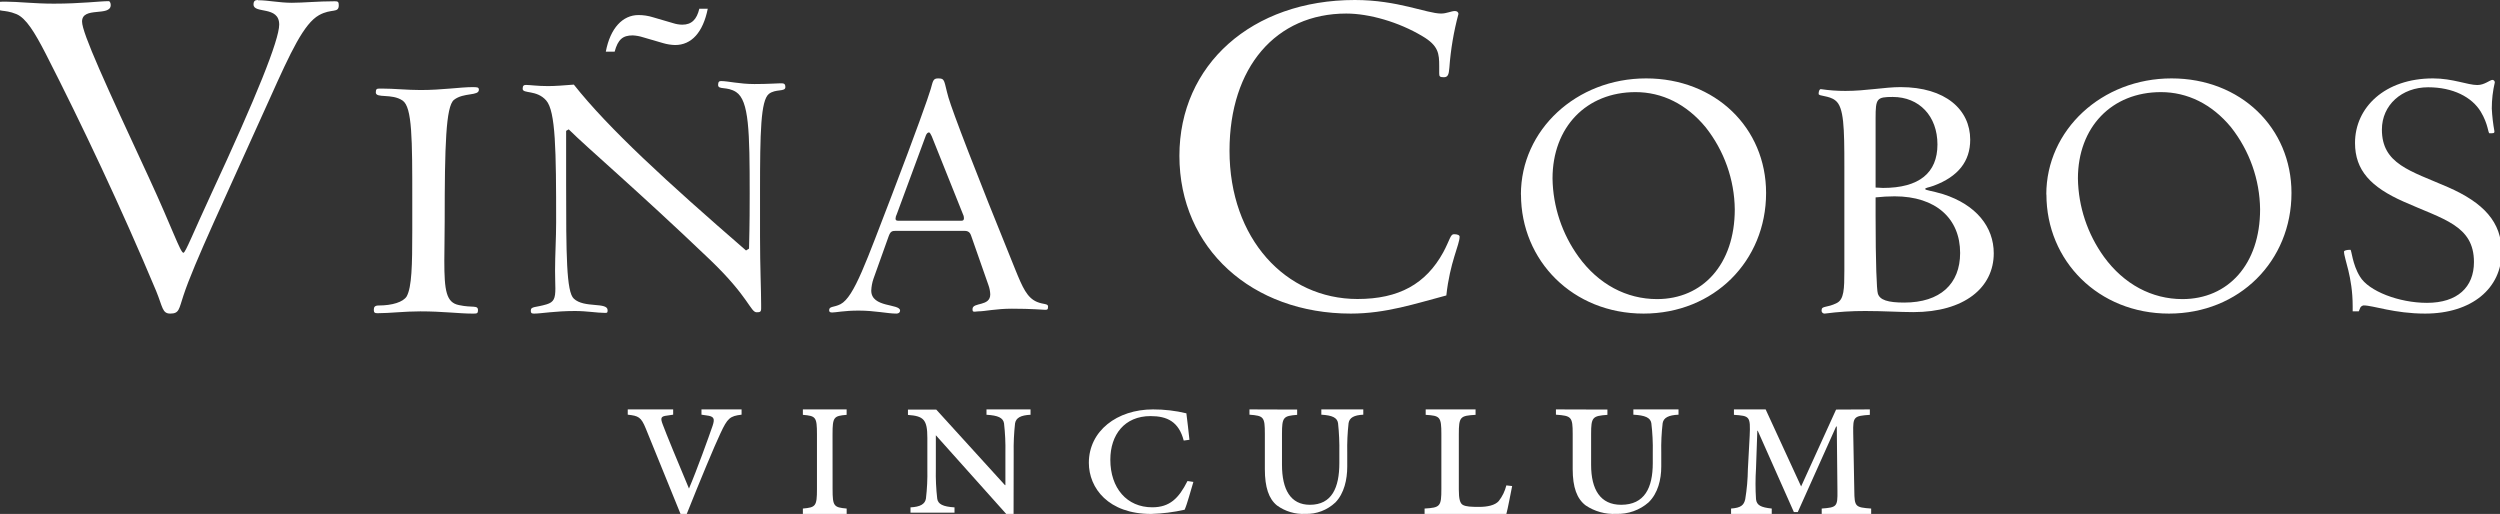 <svg width="287" height="59" viewBox="0 0 287 59" fill="none" xmlns="http://www.w3.org/2000/svg">
<rect x="0" y="0" width="287" height="59" fill="#333333" stroke="none"/>
<g clip-path="url(#clip0_3137:2662)">
<path fill-rule="evenodd" clip-rule="evenodd" d="M29.62 0C29.275 0 29.105 0.119 29.105 0.518C29.105 1.611 32.052 0.633 32.052 2.819C32.052 4.589 29.447 11.079 24.237 22.29C22.158 26.778 21.286 29.021 21.058 29.021C20.709 29.021 19.779 26.202 17.119 20.449C12.139 9.714 9.42 3.797 9.42 2.474C9.42 0.704 12.711 1.952 12.711 0.575C12.711 0.345 12.604 0.133 12.483 0.133C11.446 0.133 9.3 0.42 6.17 0.42C3.935 0.42 2.062 0.19 0.68 0.19H0.322C-0.125 0.19 -0.312 0.243 -0.312 0.704C-0.312 1.505 0.38 0.991 1.896 1.624C2.991 2.089 3.975 3.695 5.249 6.169C9.358 14.21 13.931 23.87 17.928 33.411C18.684 35.252 18.621 36 19.542 36C20.593 36 20.535 35.482 21.058 33.929C22.265 30.252 25.797 22.835 31.015 11.223C33.389 5.934 34.886 2.717 36.625 1.739C38.074 0.934 38.892 1.567 38.892 0.589C38.892 0.19 38.776 0.146 38.418 0.146C36.46 0.146 34.842 0.319 33.5 0.319C32.052 0.319 30.777 0.027 29.62 0.027" fill="white"/>
<path fill-rule="evenodd" clip-rule="evenodd" d="M54.294 10C52.828 10 50.779 10.335 48.286 10.335C46.732 10.335 45.252 10.168 43.828 10.168H43.608C43.258 10.168 43.142 10.212 43.142 10.609C43.142 11.324 44.958 10.693 46.213 11.54C47.329 12.299 47.329 15.952 47.329 22.985V26.514C47.329 30.485 47.273 32.934 46.694 34.015C46.293 34.685 45 35.069 43.492 35.069C43.025 35.069 42.913 35.241 42.913 35.576C42.913 35.912 43.048 35.956 43.356 35.956C44.785 35.956 46.386 35.744 48.258 35.744C50.798 35.744 52.754 36 54.178 36H54.406C54.766 36 54.873 35.956 54.873 35.612C54.873 34.985 54.252 35.365 52.693 35.025C51.222 34.734 51.008 33.379 51.008 29.916C51.008 28.689 51.05 27.216 51.05 25.398C51.05 16.697 51.185 12.219 52.114 11.465C53.23 10.587 54.976 11.05 54.976 10.3C54.976 10.004 54.756 10.004 54.304 10.004" fill="white"/>
<path fill-rule="evenodd" clip-rule="evenodd" d="M80.282 1C79.99 2.234 79.397 2.833 78.33 2.833C77.974 2.829 77.62 2.771 77.281 2.66L74.961 1.981C74.424 1.813 73.864 1.728 73.301 1.728C71.49 1.728 70.06 3.215 69.547 5.932H70.561C70.941 4.529 71.49 4.063 72.637 4.063C73.035 4.083 73.43 4.154 73.81 4.276L76.139 4.955C76.581 5.084 77.037 5.156 77.498 5.169C79.388 5.169 80.703 3.721 81.252 1H80.282ZM65.288 14.851C67.475 17.026 73.057 21.741 81.509 29.816C85.989 34.109 86.153 35.849 86.865 35.849C87.251 35.849 87.379 35.805 87.379 35.405V34.961C87.379 33.261 87.251 30.668 87.251 27.139V22.034C87.251 15.153 87.33 11.539 88.269 10.78C89.026 10.181 90.159 10.567 90.159 10.008C90.159 9.564 89.956 9.564 89.57 9.564C89.185 9.564 88.18 9.648 86.613 9.648C84.891 9.648 83.572 9.306 82.77 9.306C82.567 9.306 82.438 9.395 82.438 9.75C82.438 10.349 83.448 9.883 84.506 10.567C85.989 11.539 86.064 15.068 86.064 22.251C86.064 23.521 86.064 25.607 85.989 28.542L85.644 28.755C76.519 20.848 69.883 14.771 65.877 9.714C64.779 9.799 63.756 9.883 62.915 9.883C61.689 9.883 60.843 9.75 60.378 9.75C60.13 9.75 60.002 9.843 60.002 10.194C60.002 10.793 61.6 10.283 62.698 11.526C63.796 12.769 63.845 17.261 63.845 25.505C63.845 27.379 63.721 29.248 63.721 31.072C63.721 31.92 63.756 32.604 63.756 33.11C63.756 34.26 63.588 34.686 62.747 34.939C61.476 35.321 60.936 35.152 60.936 35.663C60.936 36 61.1 36 61.348 36C62.114 36 63.721 35.703 66.001 35.703C67.391 35.703 68.528 35.92 69.463 35.92C69.675 35.92 69.755 35.92 69.755 35.618C69.755 34.642 67.059 35.405 65.877 34.286C65.018 33.523 64.991 29.274 64.991 21.03V15.024L65.288 14.851Z" fill="white"/>
<path fill-rule="evenodd" clip-rule="evenodd" d="M113.464 32.708C113.594 33.054 113.667 33.42 113.682 33.79C113.682 35.221 111.645 34.66 111.645 35.479C111.645 35.742 111.681 35.783 111.899 35.783C112.028 35.783 112.148 35.742 112.343 35.742C113.064 35.742 114.345 35.438 116.164 35.438C118.458 35.438 119.721 35.565 119.984 35.565C120.246 35.565 120.317 35.525 120.317 35.18C120.317 34.836 119.766 34.963 119.05 34.66C117.907 34.18 117.395 33.012 116.55 30.933C111.899 19.487 109.39 12.899 108.888 11.21C108.341 9.303 108.545 9 107.701 9C107.109 9 107.109 9.303 106.851 10.209C106.593 11.114 105.108 15.285 102.355 22.48C99.469 29.933 98.072 34.098 96.494 34.918C95.738 35.307 95.186 35.135 95.186 35.611C95.186 35.828 95.306 35.873 95.56 35.873C95.947 35.873 96.921 35.656 98.57 35.656C100.443 35.656 101.888 36 102.906 36C103.164 36 103.329 35.873 103.329 35.656C103.329 34.832 100.02 35.352 100.02 33.36C100.039 32.897 100.125 32.44 100.274 32.002L102.008 27.152C102.226 26.546 102.395 26.5 102.898 26.5H110.627C111 26.5 111.303 26.546 111.472 27.021L113.464 32.708ZM106.976 15.674L110.533 24.558C110.615 24.705 110.659 24.869 110.662 25.038C110.662 25.251 110.578 25.341 110.369 25.341H103.253C102.96 25.341 102.809 25.341 102.809 25.079C102.819 24.912 102.866 24.749 102.946 24.603L106.291 15.547C106.375 15.335 106.509 15.203 106.638 15.203C106.767 15.203 106.842 15.421 106.971 15.656" fill="white"/>
<path fill-rule="evenodd" clip-rule="evenodd" d="M166.039 33.921C166.446 30.115 167.563 28.094 167.563 27.174C167.563 26.997 167.324 26.886 166.912 26.886C166.501 26.886 166.46 27.516 165.687 28.96C163.692 32.598 160.59 34.325 155.841 34.325C147.593 34.325 141.148 27.401 141.148 17.305C141.148 7.729 146.475 1.555 154.557 1.555C157.194 1.555 160.59 2.536 163.285 4.149C165.162 5.25 165.221 6.17 165.221 7.618V8.421C165.221 8.768 165.28 8.866 165.745 8.866C166.211 8.866 166.329 8.581 166.388 7.769C166.539 5.689 166.887 3.628 167.428 1.612C167.428 1.381 167.251 1.266 167.021 1.266C166.609 1.266 166.08 1.555 165.438 1.555C163.801 1.555 160.463 0 155.538 0C143.708 0 135.396 7.44 135.396 17.882C135.396 28.542 143.767 36 155.073 36C159.116 36 162.512 34.845 166.026 33.921" fill="white"/>
<path fill-rule="evenodd" clip-rule="evenodd" d="M174.609 22.326C174.609 29.953 180.581 36 188.678 36C196.774 36 202.747 29.953 202.747 22.157C202.747 14.664 196.906 9 188.977 9C180.962 9 174.6 14.918 174.6 22.326H174.609ZM187.761 10.575C190.788 10.575 193.606 11.937 195.812 14.615C197.941 17.314 199.113 20.619 199.152 24.031C199.152 30.34 195.467 34.336 190.23 34.336C186.717 34.336 183.513 32.636 181.226 29.486C179.324 26.855 178.28 23.721 178.23 20.498C178.23 14.58 182.129 10.575 187.761 10.575Z" fill="white"/>
<path fill-rule="evenodd" clip-rule="evenodd" d="M218.187 10C216.349 10 214.216 10.438 211.862 10.438C210.915 10.44 209.97 10.371 209.034 10.232C208.868 10.232 208.778 10.482 208.778 10.775C208.778 11.069 209.975 10.946 210.701 11.533C211.692 12.283 211.732 14.679 211.732 19.121V31.046C211.732 33.189 211.692 34.363 210.871 34.783C209.719 35.37 209.119 35.077 209.119 35.62C209.112 35.671 209.118 35.724 209.135 35.773C209.152 35.822 209.181 35.866 209.218 35.903C209.256 35.939 209.302 35.967 209.352 35.983C209.403 35.999 209.456 36.004 209.509 35.997C211.039 35.796 212.582 35.698 214.126 35.703C216.219 35.703 218.102 35.83 219.649 35.83C225.503 35.83 228.883 33.022 228.883 29.079C228.883 26.056 226.875 23.502 223.055 22.284C221.818 21.907 221.011 21.846 221.011 21.697C221.011 21.548 221.433 21.531 221.989 21.32C224.808 20.273 226.18 18.512 226.18 16.037C226.18 12.598 223.356 10 218.178 10H218.187ZM215.318 22.661C216.042 22.581 216.769 22.54 217.497 22.538C222.244 22.538 225.023 25.093 225.023 29.04C225.023 32.602 222.724 34.735 218.609 34.735C216.726 34.735 215.789 34.441 215.574 33.688C215.448 33.311 215.318 30.288 215.318 24.759V22.661ZM215.318 21.531V13.562C215.318 11.301 215.448 11.13 217.286 11.13C220.321 11.13 222.419 13.321 222.419 16.585C222.419 19.849 220.321 21.575 216.17 21.575C215.915 21.575 215.614 21.531 215.318 21.531Z" fill="white"/>
<path fill-rule="evenodd" clip-rule="evenodd" d="M234.929 22.326C234.929 29.953 240.905 36 248.995 36C257.086 36 263.062 29.953 263.062 22.157C263.062 14.664 257.217 9 249.295 9C241.286 9 234.915 14.918 234.915 22.326H234.929ZM248.074 10.575C251.105 10.575 253.923 11.937 256.128 14.615C258.252 17.316 259.421 20.621 259.459 24.031C259.459 30.34 255.784 34.336 250.543 34.336C247.035 34.336 243.831 32.636 241.535 29.486C239.638 26.854 238.595 23.721 238.545 20.498C238.545 14.58 242.443 10.575 248.074 10.575Z" fill="white"/>
<path fill-rule="evenodd" clip-rule="evenodd" d="M270.962 35.319C271.001 35.25 271.055 35.19 271.122 35.145C271.188 35.1 271.265 35.072 271.345 35.061C272.439 35.061 274.874 36 278.402 36C283.755 36 287.188 33.103 287.188 28.93C287.188 25.481 285.104 23.27 281.015 21.481C276.702 19.603 273.442 18.838 273.442 14.873C273.442 12.066 275.722 10.019 278.749 10.019C281.58 10.019 283.764 11.127 284.794 12.827C285.665 14.277 285.619 15.301 285.797 15.301C286.253 15.301 286.362 15.301 286.362 15.087C286.203 14.215 286.101 13.333 286.057 12.448C286.057 11.445 286.173 10.445 286.403 9.467C286.407 9.395 286.383 9.323 286.334 9.268C286.286 9.212 286.218 9.177 286.144 9.169C285.843 9.169 285.232 9.761 284.402 9.761C283.271 9.761 281.58 9 279.31 9C273.789 9 270.356 12.324 270.356 16.409C270.356 19.559 272.18 21.481 275.922 23.141C280.481 25.183 284.01 25.868 284.01 30.082C284.01 32.979 282.1 34.767 278.617 34.767C275.425 34.767 271.92 33.433 270.917 31.742C270.046 30.34 269.964 28.676 269.827 28.676C269.399 28.676 269.093 28.761 269.093 28.885C269.093 29.695 270.087 31.742 270.087 35.15V35.742H270.789L270.962 35.319Z" fill="white"/>
<path d="M78.126 59C76.781 55.716 74.952 51.209 74.136 49.195C73.598 47.87 73.289 47.739 72.065 47.605V47H77.279V47.605L76.561 47.712C75.871 47.791 75.795 47.977 76.077 48.716C76.436 49.698 77.92 53.302 79.094 56.084C79.991 53.995 81.399 50.07 81.807 48.879C82.089 48.033 81.964 47.791 81.094 47.688L80.529 47.605V47H85.133V47.605C83.788 47.763 83.519 48.005 82.703 49.754C82.04 51.149 80.327 55.265 78.839 59H78.126Z" fill="white"/>
<path d="M95.581 56.148C95.581 58.112 95.718 58.249 97.197 58.381V59H92.17V58.381C93.645 58.249 93.787 58.112 93.787 56.148V49.852C93.787 47.864 93.649 47.751 92.17 47.623V47H97.193V47.623C95.718 47.751 95.576 47.864 95.576 49.852L95.581 56.148Z" fill="white"/>
<path d="M116.358 59H115.513L107.435 49.966V53.84C107.41 54.974 107.462 56.109 107.592 57.235C107.671 57.873 108.251 58.166 109.578 58.246V58.851H104.525V58.246C105.639 58.19 106.196 57.873 106.298 57.235C106.43 56.109 106.485 54.974 106.46 53.84V50.278C106.46 48.16 106.033 47.764 104.233 47.633V47.019H107.481L115.369 55.694H115.42V52.015C115.444 50.872 115.391 49.729 115.262 48.593C115.156 47.959 114.571 47.689 113.249 47.615V47H118.306V47.615C117.197 47.666 116.641 47.959 116.529 48.593C116.403 49.729 116.35 50.872 116.371 52.015L116.358 59Z" fill="white"/>
<path d="M135.891 50.577C135.324 48.403 133.987 47.767 132.083 47.767C129.098 47.767 127.466 49.909 127.466 52.774C127.466 56.041 129.37 58.238 132.273 58.238C134.282 58.238 135.32 57.216 136.324 55.221L137 55.324C136.7 56.297 136.296 57.852 135.996 58.516C134.731 58.801 133.439 58.964 132.14 59C127.247 59 125 56.041 125 53.128C125 49.474 128.237 47 132.364 47C133.656 46.997 134.943 47.148 136.196 47.448C136.329 48.417 136.415 49.336 136.548 50.487L135.891 50.577Z" fill="white"/>
<path d="M148.913 47.018V47.625C147.327 47.749 147.172 47.882 147.172 49.821V53.355C147.172 56.204 148.157 57.95 150.376 57.95C152.899 57.95 153.757 55.983 153.757 53.157V51.949C153.777 50.821 153.727 49.693 153.607 48.572C153.505 47.947 152.952 47.68 151.689 47.606V47H156.506V47.606C155.445 47.657 154.919 47.947 154.817 48.572C154.692 49.692 154.641 50.821 154.663 51.949V53.571C154.663 55.041 154.314 56.636 153.306 57.679C152.361 58.568 151.12 59.039 149.846 58.993C148.688 59.054 147.544 58.713 146.593 58.023C145.66 57.265 145.205 55.951 145.205 53.856V49.803C145.205 47.864 145.082 47.731 143.438 47.606V47L148.913 47.018Z" fill="white"/>
<path d="M163.542 59V58.381C165.343 58.273 165.469 58.141 165.469 56.119V49.852C165.469 47.836 165.316 47.727 163.669 47.623V47H169.395V47.623C167.626 47.727 167.473 47.836 167.473 49.852V56.2C167.473 57.253 167.599 57.791 167.954 57.975C168.31 58.159 168.855 58.192 169.804 58.192C170.754 58.192 171.632 58.008 172.055 57.522C172.469 56.997 172.767 56.382 172.929 55.723L173.595 55.798C173.464 56.422 173.082 58.49 172.929 59H163.542Z" fill="white"/>
<path d="M184.531 47.018V47.625C182.821 47.749 182.659 47.882 182.659 49.821V53.355C182.659 56.204 183.719 57.95 186.104 57.95C188.812 57.95 189.739 55.983 189.739 53.157V51.949C189.762 50.821 189.707 49.692 189.572 48.572C189.463 47.947 188.869 47.68 187.51 47.606V47H192.694V47.606C191.554 47.657 190.984 47.947 190.874 48.572C190.742 49.693 190.688 50.821 190.713 51.949V53.571C190.713 55.041 190.333 56.636 189.249 57.679C188.235 58.568 186.902 59.039 185.534 58.993C184.289 59.055 183.059 58.713 182.037 58.023C181.034 57.265 180.545 55.951 180.545 53.856V49.803C180.545 47.864 180.407 47.731 178.621 47.606V47L184.531 47.018Z" fill="white"/>
<path d="M214.658 47V47.623C212.825 47.751 212.718 47.836 212.749 49.663L212.874 56.337C212.897 58.169 212.977 58.249 214.81 58.381V59H209.132V58.381C210.863 58.249 210.965 58.169 210.938 56.337L210.863 48.965H210.787L206.384 58.788H205.938L201.79 49.451H201.741L201.59 53.782C201.515 54.955 201.515 56.132 201.59 57.305C201.665 58.008 202.152 58.249 203.396 58.381V59H198.726V58.381C199.841 58.301 200.198 58.008 200.354 57.305C200.541 56.167 200.643 55.016 200.657 53.862L200.863 50.041C200.965 47.779 200.863 47.751 199.056 47.623V47H202.696L206.768 55.845L210.782 47.019L214.658 47Z" fill="white"/>
</g>
<defs>
<clipPath id="clip0_3137:2662">
<rect width="287" height="59" fill="white"/>
</clipPath>
</defs>
</svg>
